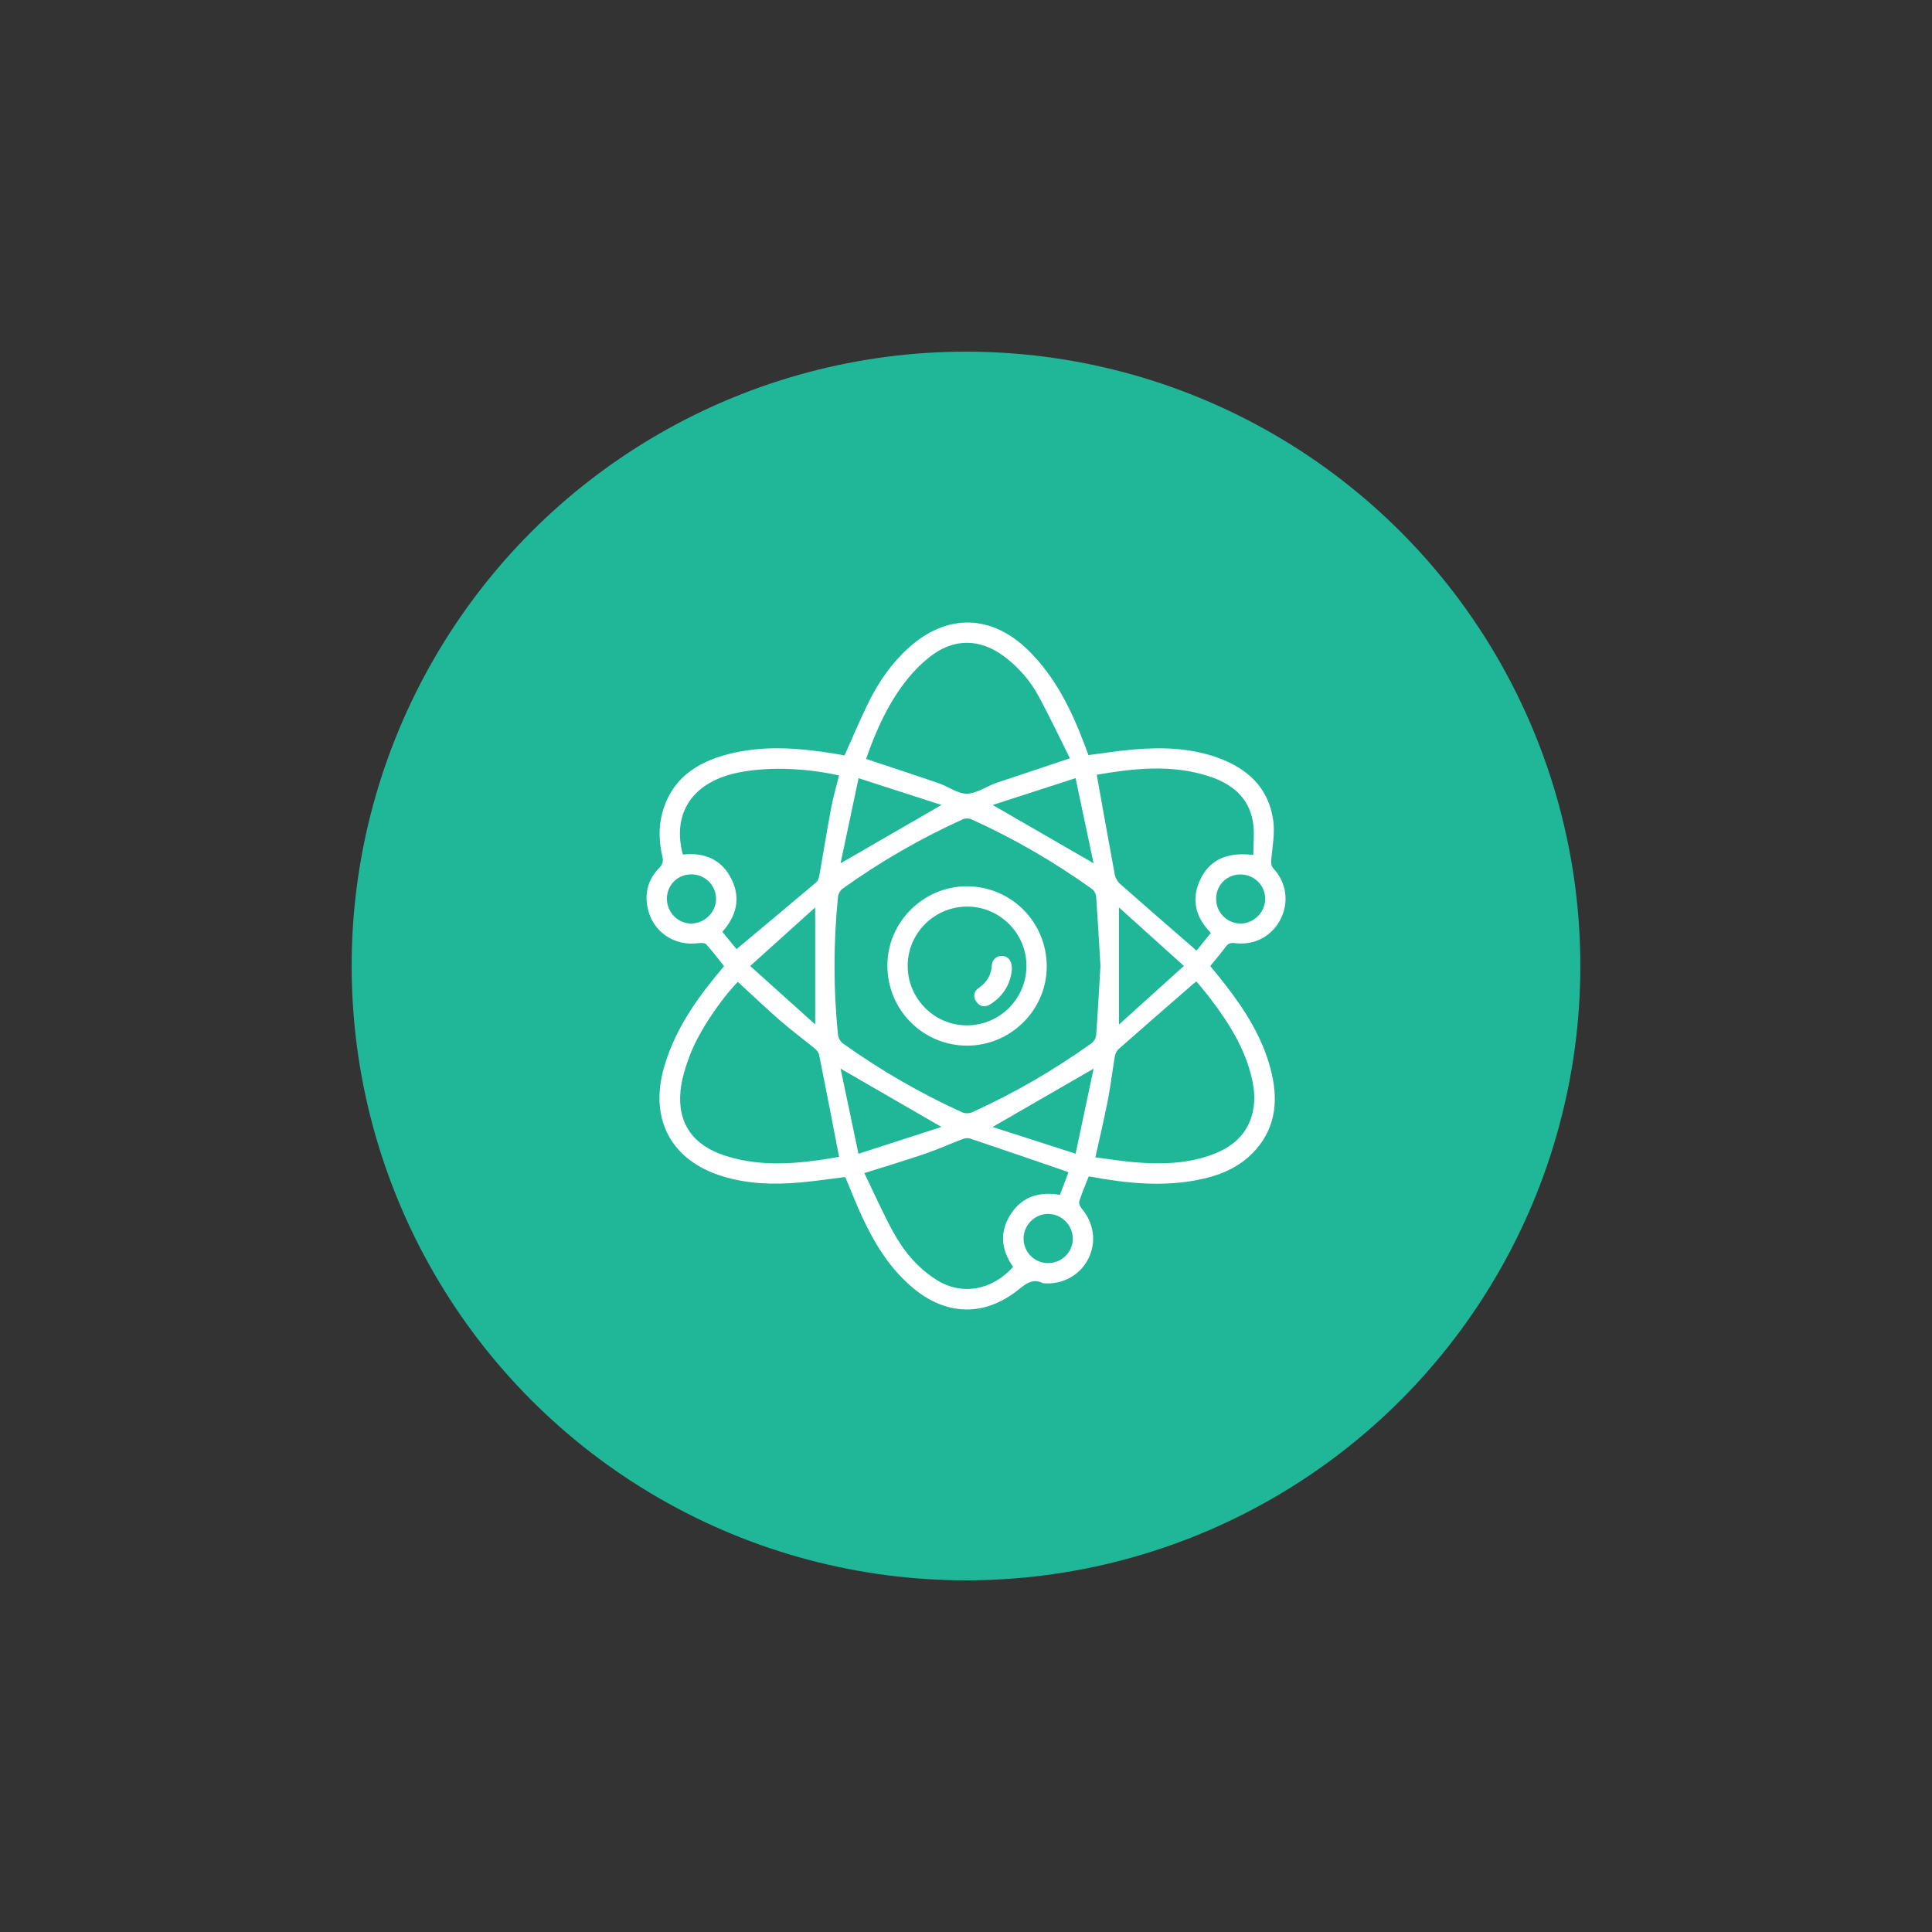 <?xml version="1.0" encoding="utf-8"?>
<!-- Generator: Adobe Illustrator 23.0.1, SVG Export Plug-In . SVG Version: 6.00 Build 0)  -->
<svg version="1.1" id="Layer_1" xmlns="http://www.w3.org/2000/svg" xmlns:xlink="http://www.w3.org/1999/xlink" x="0px" y="0px"
	 viewBox="0 0 1000 1000" style="enable-background:new 0 0 1000 1000;" xml:space="preserve">
<rect x="0" y="0" width="1000" height="1000" fill="#333333" stroke="none"/>
<style type="text/css">
	.st0{fill:#20B798;}
	.st1{fill:#FFFFFF;}
</style>
<circle class="st0" cx="500" cy="500" r="317.98"/>
<g>
	<path class="st1" d="M563.53,608.9c-1.76,4.51-3.55,8.64-4.91,12.9c-0.33,1.03,0.44,2.79,1.26,3.74
		c6.34,7.45,7.74,17.37,3.48,25.89c-4.29,8.6-13.41,13.62-23.15,12.77c-0.12-0.01-0.27,0.02-0.37-0.04
		c-5.24-2.58-8.72,0.17-12.71,3.38c-17.44,13.97-37.12,13.58-54.38-0.75c-11.9-9.87-19.84-22.68-26.29-36.48
		c-3.21-6.88-5.95-13.98-8.95-21.09c-7.73,0.95-15.59,2.14-23.5,2.84c-13.52,1.19-26.96,0.8-40.08-3.23
		c-26.14-8.02-37.69-29.03-30.49-55.4c5.01-18.36,15.28-33.76,27.11-48.28c1.34-1.64,2.72-3.24,4.24-5.06
		c-3.09-3.86-6-7.74-9.24-11.31c-0.71-0.79-2.69-0.79-4-0.61c-12.49,1.7-23.65-5.78-26.3-18.05c-1.72-7.99,0.3-15.18,6.07-21.02
		c1.75-1.77,2.08-3.35,1.56-5.6c-1.74-7.52-2.11-15.12-0.11-22.63c4.6-17.27,17.17-25.98,33.45-30.34
		c18.52-4.96,37.15-3.45,55.76-0.44c1.83,0.3,3.64,0.65,5.17,0.92c4.2-9.36,8.01-18.56,12.42-27.48
		c5.23-10.59,11.91-20.26,20.74-28.23c19.87-17.95,43.05-17.38,62.12,1.48c13.82,13.67,22.11,30.65,28.89,48.52
		c0.7,1.85,1.38,3.71,2.06,5.53c7.87-1,15.5-2.24,23.18-2.89c14.66-1.25,29.25-0.87,43.31,4.09c15.71,5.54,26.86,15.64,29.18,32.82
		c0.86,6.4-0.4,13.12-1.01,19.67c-0.19,2.08-0.27,3.56,1.32,5.29c6.66,7.26,7.86,17.48,3.38,26.13
		c-4.54,8.75-13.65,13.54-23.67,12.21c-2.15-0.29-3.42,0.23-4.7,1.97c-2.43,3.32-5.14,6.43-7.95,9.89c2.48,3.07,5.02,6.11,7.46,9.24
		c10.43,13.39,19.49,27.56,23.82,44.19c3.9,14.99,3.09,29.33-7.69,41.62c-8.31,9.47-19.42,13.76-31.46,15.93
		c-17.86,3.22-35.59,1.43-53.25-1.8C564.78,609.07,564.3,609.01,563.53,608.9z M569.59,499.95c-0.71-12-1.37-23.98-2.23-35.94
		c-0.1-1.36-1.04-3.09-2.14-3.88c-19.65-14.06-40.46-26.13-62.48-36.09c-1.25-0.56-3.2-0.53-4.45,0.04
		c-21.88,9.94-42.62,21.9-62.16,35.9c-1.19,0.86-2.23,2.67-2.38,4.13c-2.4,23.81-2.41,47.65-0.02,71.46
		c0.16,1.58,1.22,3.55,2.49,4.46c19.45,13.91,40.06,25.84,61.83,35.72c1.43,0.65,3.69,0.62,5.13-0.04
		c21.77-9.89,42.38-21.82,61.82-35.74c1.19-0.85,2.26-2.68,2.37-4.13C568.24,523.9,568.88,511.93,569.59,499.95z M553.8,392.51
		c-5.45-10.86-10.62-21.9-16.46-32.58c-4.27-7.81-10.15-14.51-17.31-19.95c-12.8-9.73-26.6-9.76-39.16,0.29
		c-3.96,3.17-7.64,6.85-10.84,10.79c-10.17,12.5-16.6,26.99-21.75,41.75c12.87,4.3,25.41,8.39,37.88,12.7
		c4.82,1.66,9.49,5.32,14.21,5.3c4.87-0.02,9.72-3.42,14.57-5.33c0.12-0.05,0.24-0.08,0.36-0.12
		C527.68,401.23,540.08,397.09,553.8,392.51z M381.89,508.19c-9.24,9.64-20.15,25.8-24.76,37.87c-2.25,5.89-4.23,12.11-4.88,18.33
		c-1.74,16.86,6.36,28.43,23.11,33.81c19.52,6.27,39.17,4.04,58.93,0.6c-0.14-0.79-0.22-1.27-0.31-1.75c-3.3-17-6.57-34-9.98-50.98
		c-0.25-1.27-1.33-2.58-2.38-3.44c-5.78-4.76-11.84-9.18-17.48-14.1C396.62,521.99,389.41,515.1,381.89,508.19z M566.96,599.03
		c6.78,0.87,13.54,1.99,20.34,2.55c13,1.08,25.97,0.89,38.5-3.38c10.37-3.53,18.74-9.38,22.08-20.53
		c1.95-6.52,1.57-13.09,0.06-19.61c-3.6-15.55-11.93-28.67-21.42-41.16c-2.31-3.04-4.81-5.93-7.23-8.89
		c-0.67,0.47-0.99,0.66-1.26,0.89c-13.07,11.38-26.16,22.74-39.16,34.2c-0.97,0.86-1.62,2.42-1.84,3.74
		c-1.28,7.5-2.14,15.07-3.6,22.53C571.54,579.15,569.21,588.83,566.96,599.03z M447.38,607.19c5.01,10.33,9.52,20.61,14.9,30.42
		c5.57,10.16,12.89,18.99,23.01,25.17c12.8,7.82,28.38,5.01,39.1-7.05c-6.01-8.54-7.18-17.59-1.62-26.65
		c5.81-9.46,14.71-12.58,25.84-10.61c1.48-3.91,2.95-7.78,4.4-11.6c-0.6-0.32-0.8-0.47-1.03-0.55
		c-16.62-5.7-33.23-11.43-49.87-17.03c-1.13-0.38-2.67-0.15-3.84,0.29c-6.53,2.48-12.91,5.36-19.51,7.62
		C468.74,600.63,458.58,603.65,447.38,607.19z M353.43,442.31c11.32-1.23,20.24,2.58,25.27,12.88c4.81,9.85,2.46,18.95-4.82,27.13
		c2.69,3.29,5.33,6.5,7.35,8.96c14.04-11.75,27.64-23.09,41.17-34.53c0.9-0.76,1.46-2.22,1.68-3.45
		c2.05-11.55,3.87-23.14,6.03-34.66c1.09-5.81,2.76-11.51,4.17-17.25c-18.34-4.19-38.87-4.59-53.88-1.13
		C358.17,405.38,347.79,421.31,353.43,442.31z M567.67,401c3.15,17.56,6.15,34.61,9.33,51.64c0.32,1.73,1.39,3.66,2.7,4.82
		c12.24,10.83,24.62,21.52,36.95,32.25c0.82,0.71,1.62,1.44,2.65,2.36c2.57-3.18,4.97-6.15,7.44-9.2
		c-7.59-7.68-10.12-16.52-6.07-26.27c4.96-11.93,14.84-15.7,28.04-14.07c0-5.91,0.69-11.45-0.14-16.75
		c-2.04-13.13-11.08-20.21-22.99-24.04C606.18,395.49,586.63,397.76,567.67,401z M579.16,469.67c0,20.61,0,40.1,0,60.65
		c11.29-10.19,22.14-19.97,33.63-30.34C601.26,489.59,590.47,479.86,579.16,469.67z M388.29,500c11.64,10.46,22.48,20.2,33.65,30.24
		c0-20.58,0-40.05,0-60.56C410.68,479.83,399.9,489.55,388.29,500z M435.07,446.86c17.69-10.22,34.55-19.97,52.26-30.21
		c-14.34-4.63-28.22-9.1-42.94-13.85C441.16,418.06,438.16,432.25,435.07,446.86z M444.34,597.19c14.78-4.77,28.64-9.25,42.97-13.88
		c-17.73-10.25-34.59-19.99-52.23-30.19C438.13,567.63,441.09,581.72,444.34,597.19z M513.81,416.66
		c17.74,10.25,34.51,19.93,52.22,30.16c-3.11-14.69-6.11-28.91-9.32-44.05C541.86,407.58,528.07,412.04,513.81,416.66z
		 M566.05,553.14c-17.88,10.32-34.67,20.01-52.28,30.18c14.39,4.64,28.28,9.11,42.96,13.83
		C559.96,581.88,562.95,567.77,566.05,553.14z M542.42,653.78c7.01,0.03,12.74-5.49,12.86-12.39c0.12-7.06-5.6-12.98-12.65-13.07
		c-7-0.09-12.87,5.79-12.83,12.85C529.84,648.15,535.45,653.75,542.42,653.78z M357.86,452.56c-7.06-0.01-12.6,5.44-12.67,12.48
		c-0.07,7.16,5.69,13.06,12.65,12.97c7.07-0.09,12.92-6.02,12.79-12.96C370.51,458.09,364.85,452.56,357.86,452.56z M629.46,465.39
		c0.06,6.94,5.7,12.59,12.6,12.63c6.96,0.03,12.9-5.94,12.81-12.9c-0.09-7.08-5.91-12.64-13.08-12.51
		C634.77,452.74,629.4,458.31,629.46,465.39z"/>
	<path class="st1" d="M500.38,541.22c-22.89-0.11-41.25-18.77-41.07-41.77c0.17-22.45,18.89-40.86,41.4-40.7
		c22.91,0.16,41.25,18.81,41.08,41.78C541.63,522.97,522.96,541.32,500.38,541.22z M500.68,469.24
		c-16.96-0.04-30.82,13.7-30.87,30.61c-0.05,16.95,13.74,30.87,30.6,30.88c16.96,0.01,30.78-13.68,30.88-30.63
		C531.4,483.21,517.58,469.28,500.68,469.24z"/>
	<path class="st1" d="M523.75,501.64c-0.63,7.38-4.19,13.76-11.11,18.14c-2.73,1.73-5.36,1.37-7.25-1.24
		c-1.92-2.65-1.38-5.38,1.24-7.2c4.2-2.91,6.46-6.67,6.77-11.82c0.19-3.07,2.85-5.02,5.66-4.73
		C521.98,495.09,523.81,497.48,523.75,501.64z"/>
</g>
</svg>
